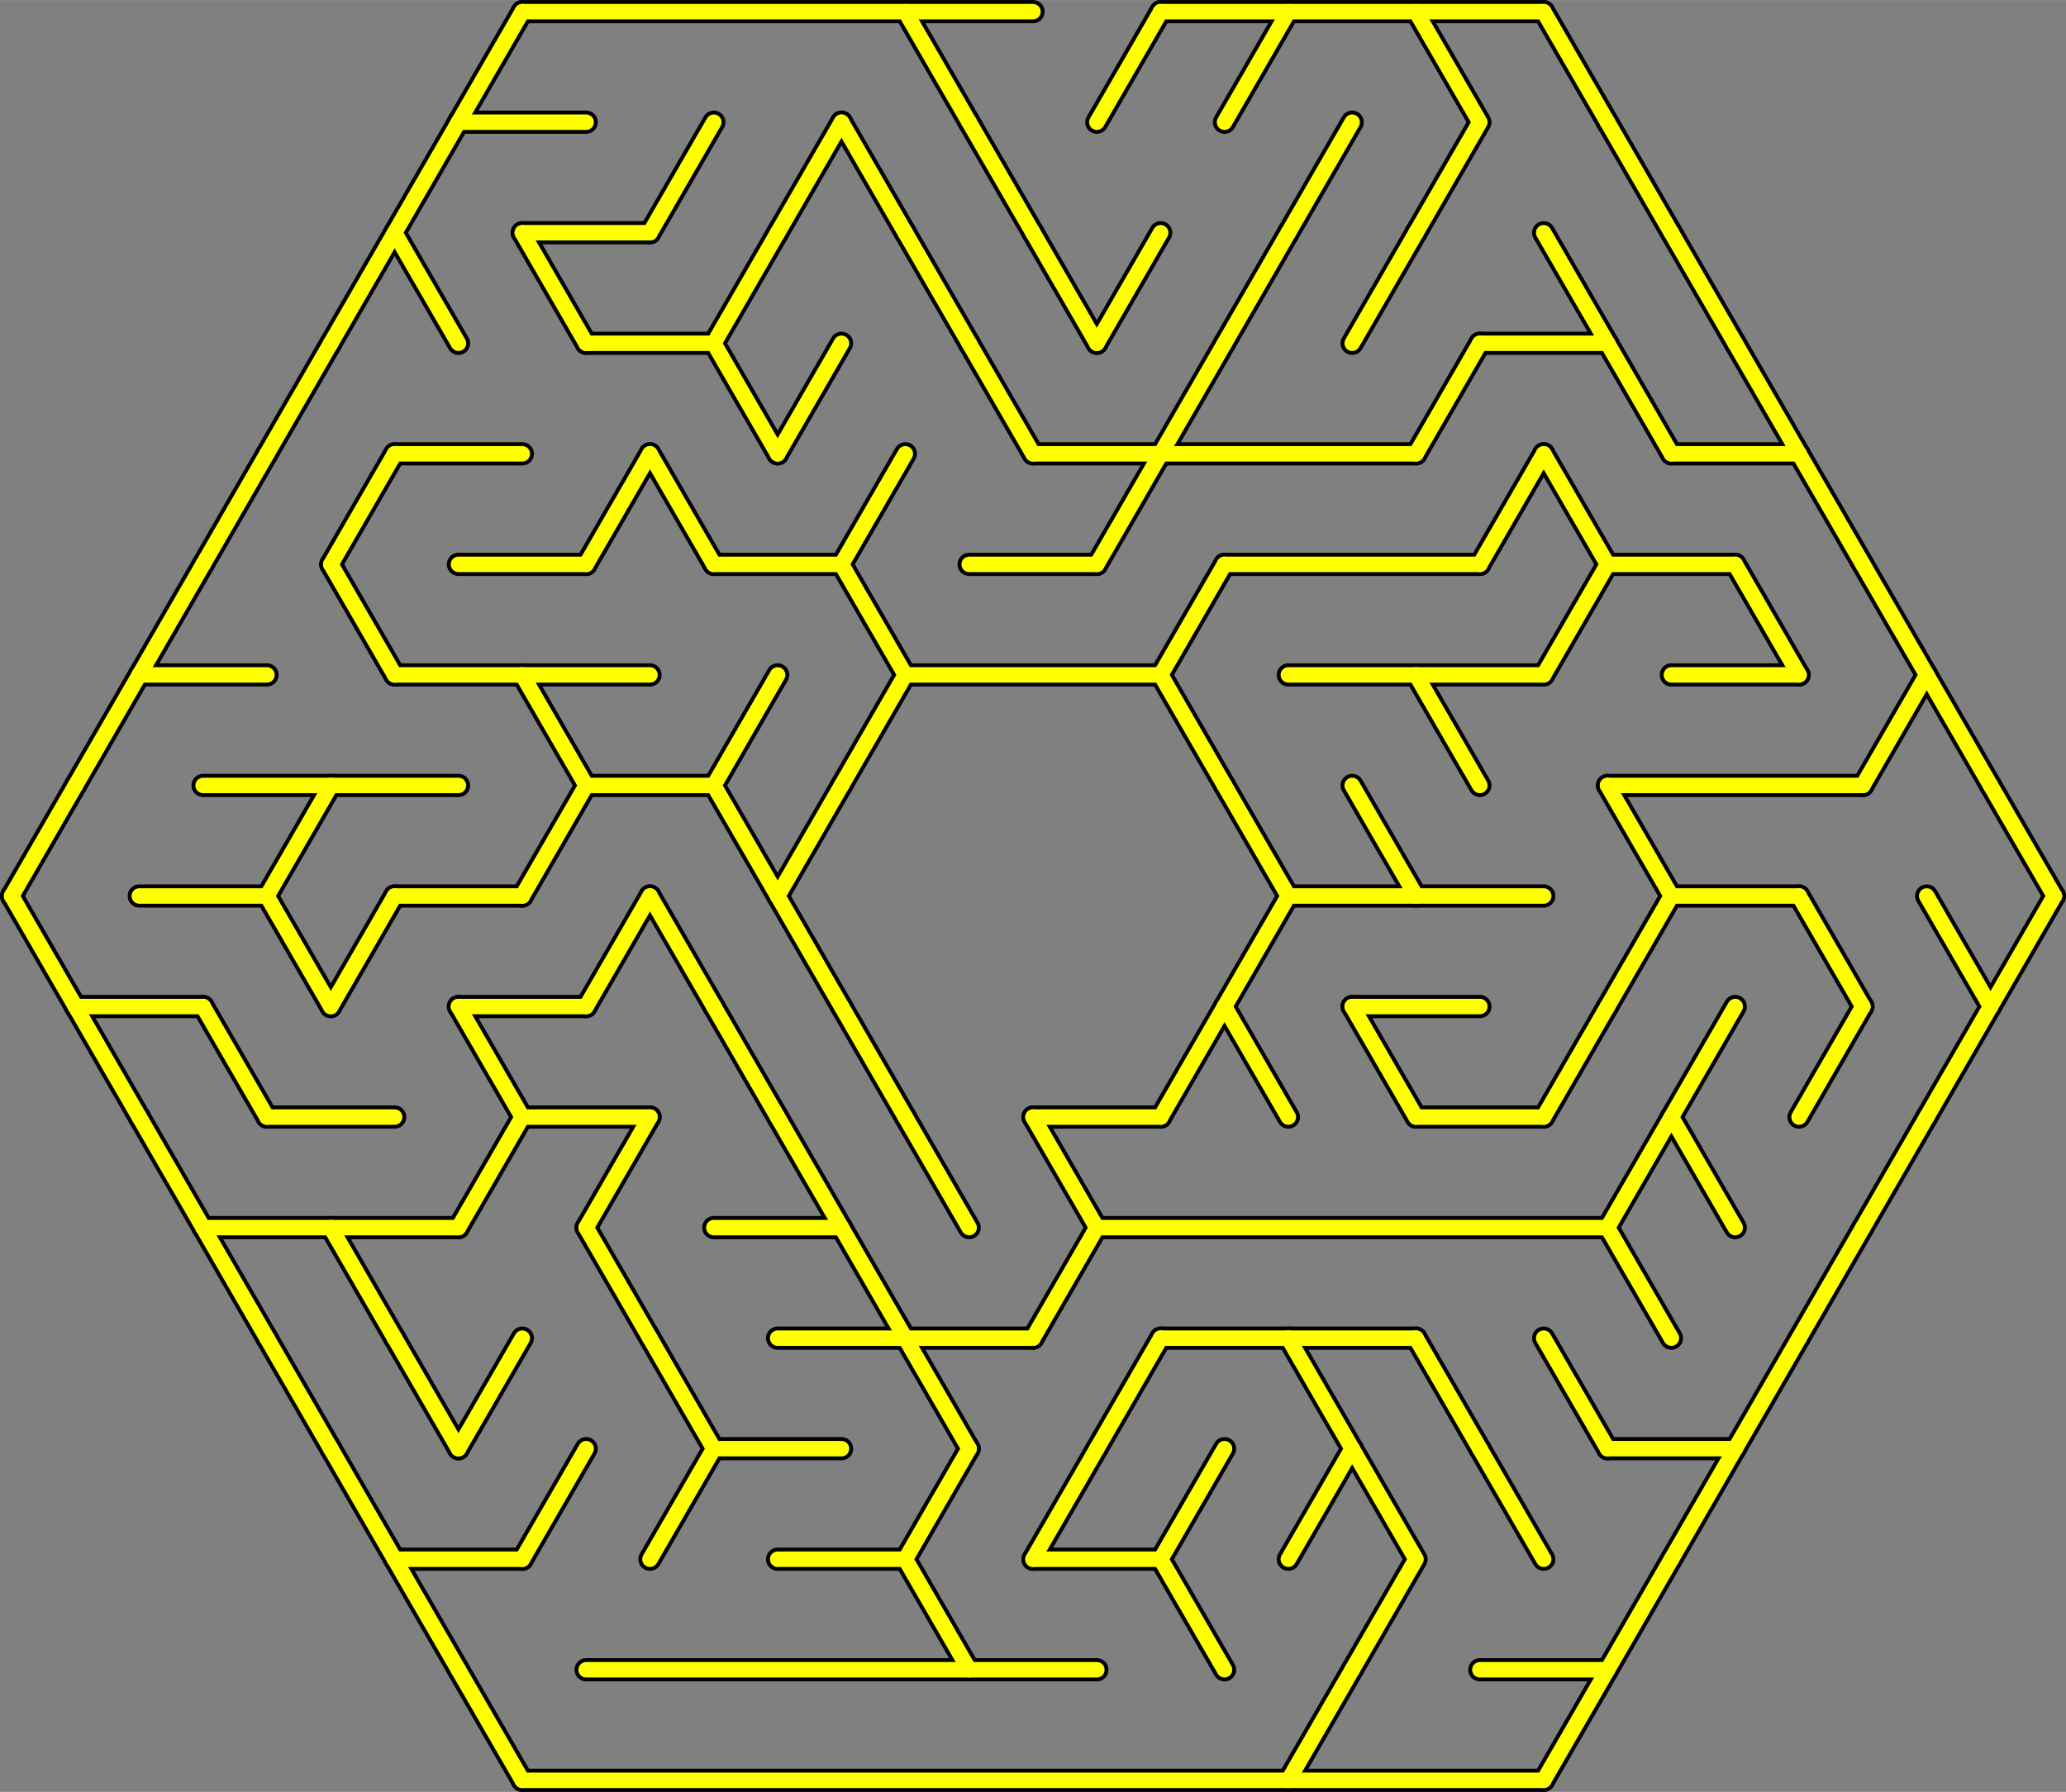 <?xml version="1.0" encoding="UTF-8"?>
<!DOCTYPE svg PUBLIC "-//W3C//DTD SVG 1.1//EN" "http://www.w3.org/Graphics/SVG/1.1/DTD/svg11.dtd">
<!-- Creator: CorelDRAW 2018 (64-Bit) -->
<svg xmlns="http://www.w3.org/2000/svg" xml:space="preserve" width="3.708in" height="3.217in" version="1.1" style="shape-rendering:geometricPrecision; text-rendering:geometricPrecision; image-rendering:optimizeQuality; fill-rule:evenodd; clip-rule:evenodd"
viewBox="0 0 1858.03 1611.9"
 xmlns:xlink="http://www.w3.org/1999/xlink">
 <rect x="0" y="0" width="1858.03" height="1611.9" fill="#808080" stroke="none"/>
 <defs>
  <style type="text/css">
   <![CDATA[
    .str0 {stroke:black;stroke-width:20.88;stroke-linecap:round;stroke-linejoin:round;stroke-miterlimit:2.613}
    .str1 {stroke:yellow;stroke-width:13.92;stroke-linecap:round;stroke-linejoin:round;stroke-miterlimit:2.613}
    .fil0 {fill:none}
   ]]>
  </style>
 </defs>
 <g id="Layer_x0020_1">
  <g id="hex7.svg">
   <g>
    <g>
     <line class="fil0 str0" x1="469.73" y1="10.44" x2="929.01" y2= "10.44" />
    </g>
    <g>
     <line class="fil0 str0" x1="1043.84" y1="10.44" x2="1388.3" y2= "10.44" />
    </g>
    <g>
     <line class="fil0 str0" x1="412.31" y1="109.88" x2="527.14" y2= "109.88" />
    </g>
    <g>
     <line class="fil0 str0" x1="469.73" y1="209.32" x2="584.55" y2= "209.32" />
    </g>
    <g>
     <line class="fil0 str0" x1="527.14" y1="308.76" x2="641.96" y2= "308.76" />
    </g>
    <g>
     <line class="fil0 str0" x1="1330.89" y1="308.76" x2="1445.72" y2= "308.76" />
    </g>
    <g>
     <line class="fil0 str0" x1="354.9" y1="408.19" x2="469.73" y2= "408.19" />
    </g>
    <g>
     <line class="fil0 str0" x1="929.01" y1="408.19" x2="1273.48" y2= "408.19" />
    </g>
    <g>
     <line class="fil0 str0" x1="1503.13" y1="408.19" x2="1617.95" y2= "408.19" />
    </g>
    <g>
     <line class="fil0 str0" x1="412.31" y1="507.63" x2="527.14" y2= "507.63" />
    </g>
    <g>
     <line class="fil0 str0" x1="641.96" y1="507.63" x2="756.78" y2= "507.63" />
    </g>
    <g>
     <line class="fil0 str0" x1="871.6" y1="507.63" x2="986.43" y2= "507.63" />
    </g>
    <g>
     <line class="fil0 str0" x1="1101.25" y1="507.63" x2="1330.89" y2= "507.63" />
    </g>
    <g>
     <line class="fil0 str0" x1="1445.72" y1="507.63" x2="1560.54" y2= "507.63" />
    </g>
    <g>
     <line class="fil0 str0" x1="125.26" y1="607.07" x2="240.08" y2= "607.07" />
    </g>
    <g>
     <line class="fil0 str0" x1="354.9" y1="607.07" x2="584.55" y2= "607.07" />
    </g>
    <g>
     <line class="fil0 str0" x1="814.19" y1="607.07" x2="1043.84" y2= "607.07" />
    </g>
    <g>
     <line class="fil0 str0" x1="1158.66" y1="607.07" x2="1388.3" y2= "607.07" />
    </g>
    <g>
     <line class="fil0 str0" x1="1503.13" y1="607.07" x2="1617.95" y2= "607.07" />
    </g>
    <g>
     <line class="fil0 str0" x1="182.67" y1="706.51" x2="412.31" y2= "706.51" />
    </g>
    <g>
     <line class="fil0 str0" x1="527.14" y1="706.51" x2="641.96" y2= "706.51" />
    </g>
    <g>
     <line class="fil0 str0" x1="1445.72" y1="706.51" x2="1675.36" y2= "706.51" />
    </g>
    <g>
     <line class="fil0 str0" x1="125.26" y1="805.95" x2="240.08" y2= "805.95" />
    </g>
    <g>
     <line class="fil0 str0" x1="354.9" y1="805.95" x2="469.73" y2= "805.95" />
    </g>
    <g>
     <line class="fil0 str0" x1="1158.66" y1="805.95" x2="1388.3" y2= "805.95" />
    </g>
    <g>
     <line class="fil0 str0" x1="1503.13" y1="805.95" x2="1617.95" y2= "805.95" />
    </g>
    <g>
     <line class="fil0 str0" x1="67.85" y1="905.39" x2="182.67" y2= "905.39" />
    </g>
    <g>
     <line class="fil0 str0" x1="412.31" y1="905.39" x2="527.14" y2= "905.39" />
    </g>
    <g>
     <line class="fil0 str0" x1="1216.07" y1="905.39" x2="1330.89" y2= "905.39" />
    </g>
    <g>
     <line class="fil0 str0" x1="240.08" y1="1004.83" x2="354.9" y2= "1004.83" />
    </g>
    <g>
     <line class="fil0 str0" x1="469.73" y1="1004.83" x2="584.55" y2= "1004.83" />
    </g>
    <g>
     <line class="fil0 str0" x1="929.01" y1="1004.83" x2="1043.84" y2= "1004.83" />
    </g>
    <g>
     <line class="fil0 str0" x1="1273.48" y1="1004.83" x2="1388.3" y2= "1004.83" />
    </g>
    <g>
     <line class="fil0 str0" x1="182.67" y1="1104.27" x2="412.31" y2= "1104.27" />
    </g>
    <g>
     <line class="fil0 str0" x1="641.96" y1="1104.27" x2="756.78" y2= "1104.27" />
    </g>
    <g>
     <line class="fil0 str0" x1="986.43" y1="1104.27" x2="1445.72" y2= "1104.27" />
    </g>
    <g>
     <line class="fil0 str0" x1="699.37" y1="1203.71" x2="929.01" y2= "1203.71" />
    </g>
    <g>
     <line class="fil0 str0" x1="1043.84" y1="1203.71" x2="1273.48" y2= "1203.71" />
    </g>
    <g>
     <line class="fil0 str0" x1="641.96" y1="1303.14" x2="756.78" y2= "1303.14" />
    </g>
    <g>
     <line class="fil0 str0" x1="1445.72" y1="1303.14" x2="1560.54" y2= "1303.14" />
    </g>
    <g>
     <line class="fil0 str0" x1="354.9" y1="1402.58" x2="469.73" y2= "1402.58" />
    </g>
    <g>
     <line class="fil0 str0" x1="699.37" y1="1402.58" x2="814.19" y2= "1402.58" />
    </g>
    <g>
     <line class="fil0 str0" x1="929.01" y1="1402.58" x2="1043.84" y2= "1402.58" />
    </g>
    <g>
     <line class="fil0 str0" x1="527.14" y1="1502.02" x2="986.43" y2= "1502.02" />
    </g>
    <g>
     <line class="fil0 str0" x1="1330.89" y1="1502.02" x2="1445.72" y2= "1502.02" />
    </g>
    <g>
     <line class="fil0 str0" x1="469.73" y1="1601.46" x2="1388.3" y2= "1601.46" />
    </g>
    <g>
     <line class="fil0 str0" x1="67.85" y1="706.51" x2="10.44" y2= "805.95" />
    </g>
    <g>
     <line class="fil0 str0" x1="10.44" y1="805.95" x2="67.85" y2= "905.39" />
    </g>
    <g>
     <line class="fil0 str0" x1="125.26" y1="607.07" x2="67.85" y2= "706.51" />
    </g>
    <g>
     <line class="fil0 str0" x1="67.85" y1="905.39" x2="125.26" y2= "1004.83" />
    </g>
    <g>
     <line class="fil0 str0" x1="182.67" y1="507.63" x2="125.26" y2= "607.07" />
    </g>
    <g>
     <line class="fil0 str0" x1="125.26" y1="1004.83" x2="182.67" y2= "1104.27" />
    </g>
    <g>
     <line class="fil0 str0" x1="240.08" y1="408.19" x2="182.67" y2= "507.63" />
    </g>
    <g>
     <line class="fil0 str0" x1="182.67" y1="905.39" x2="240.08" y2= "1004.83" />
    </g>
    <g>
     <line class="fil0 str0" x1="182.67" y1="1104.27" x2="240.08" y2= "1203.71" />
    </g>
    <g>
     <line class="fil0 str0" x1="297.49" y1="308.76" x2="240.08" y2= "408.19" />
    </g>
    <g>
     <line class="fil0 str0" x1="297.49" y1="706.51" x2="240.08" y2= "805.95" />
    </g>
    <g>
     <line class="fil0 str0" x1="240.08" y1="805.95" x2="297.49" y2= "905.39" />
    </g>
    <g>
     <line class="fil0 str0" x1="240.08" y1="1203.71" x2="297.49" y2= "1303.14" />
    </g>
    <g>
     <line class="fil0 str0" x1="354.9" y1="209.32" x2="297.49" y2= "308.76" />
    </g>
    <g>
     <line class="fil0 str0" x1="354.9" y1="408.19" x2="297.49" y2= "507.63" />
    </g>
    <g>
     <line class="fil0 str0" x1="297.49" y1="507.63" x2="354.9" y2= "607.07" />
    </g>
    <g>
     <line class="fil0 str0" x1="354.9" y1="805.95" x2="297.49" y2= "905.39" />
    </g>
    <g>
     <line class="fil0 str0" x1="297.49" y1="1104.27" x2="354.9" y2= "1203.71" />
    </g>
    <g>
     <line class="fil0 str0" x1="297.49" y1="1303.14" x2="354.9" y2= "1402.58" />
    </g>
    <g>
     <polyline class="fil0 str0" points="412.31,109.88 354.9,209.32 412.31,308.76 "/>
    </g>
    <g>
     <line class="fil0 str0" x1="354.9" y1="1203.71" x2="412.31" y2= "1303.14" />
    </g>
    <g>
     <line class="fil0 str0" x1="354.9" y1="1402.58" x2="412.31" y2= "1502.02" />
    </g>
    <g>
     <line class="fil0 str0" x1="469.73" y1="10.44" x2="412.31" y2= "109.88" />
    </g>
    <g>
     <polyline class="fil0 str0" points="412.31,905.39 469.73,1004.83 412.31,1104.27 "/>
    </g>
    <g>
     <line class="fil0 str0" x1="469.73" y1="1203.71" x2="412.31" y2= "1303.14" />
    </g>
    <g>
     <line class="fil0 str0" x1="412.31" y1="1502.02" x2="469.73" y2= "1601.46" />
    </g>
    <g>
     <line class="fil0 str0" x1="469.73" y1="209.32" x2="527.14" y2= "308.76" />
    </g>
    <g>
     <polyline class="fil0 str0" points="469.73,607.07 527.14,706.51 469.73,805.95 "/>
    </g>
    <g>
     <line class="fil0 str0" x1="527.14" y1="1303.14" x2="469.73" y2= "1402.58" />
    </g>
    <g>
     <line class="fil0 str0" x1="584.55" y1="408.19" x2="527.14" y2= "507.63" />
    </g>
    <g>
     <line class="fil0 str0" x1="584.55" y1="805.95" x2="527.14" y2= "905.39" />
    </g>
    <g>
     <line class="fil0 str0" x1="584.55" y1="1004.83" x2="527.14" y2= "1104.27" />
    </g>
    <g>
     <line class="fil0 str0" x1="527.14" y1="1104.27" x2="584.55" y2= "1203.71" />
    </g>
    <g>
     <line class="fil0 str0" x1="641.96" y1="109.88" x2="584.55" y2= "209.32" />
    </g>
    <g>
     <line class="fil0 str0" x1="584.55" y1="408.19" x2="641.96" y2= "507.63" />
    </g>
    <g>
     <line class="fil0 str0" x1="584.55" y1="805.95" x2="641.96" y2= "905.39" />
    </g>
    <g>
     <line class="fil0 str0" x1="584.55" y1="1203.71" x2="641.96" y2= "1303.14" />
    </g>
    <g>
     <line class="fil0 str0" x1="641.96" y1="1303.14" x2="584.55" y2= "1402.58" />
    </g>
    <g>
     <line class="fil0 str0" x1="699.37" y1="209.32" x2="641.96" y2= "308.76" />
    </g>
    <g>
     <line class="fil0 str0" x1="641.96" y1="308.76" x2="699.37" y2= "408.19" />
    </g>
    <g>
     <polyline class="fil0 str0" points="699.37,607.07 641.96,706.51 699.37,805.95 "/>
    </g>
    <g>
     <line class="fil0 str0" x1="641.96" y1="905.39" x2="699.37" y2= "1004.83" />
    </g>
    <g>
     <line class="fil0 str0" x1="756.78" y1="109.88" x2="699.37" y2= "209.32" />
    </g>
    <g>
     <line class="fil0 str0" x1="756.78" y1="308.76" x2="699.37" y2= "408.19" />
    </g>
    <g>
     <line class="fil0 str0" x1="756.78" y1="706.51" x2="699.37" y2= "805.95" />
    </g>
    <g>
     <line class="fil0 str0" x1="699.37" y1="805.95" x2="756.78" y2= "905.39" />
    </g>
    <g>
     <line class="fil0 str0" x1="699.37" y1="1004.83" x2="756.78" y2= "1104.27" />
    </g>
    <g>
     <line class="fil0 str0" x1="756.78" y1="109.88" x2="814.19" y2= "209.32" />
    </g>
    <g>
     <line class="fil0 str0" x1="814.19" y1="408.19" x2="756.78" y2= "507.63" />
    </g>
    <g>
     <polyline class="fil0 str0" points="756.78,507.63 814.19,607.07 756.78,706.51 "/>
    </g>
    <g>
     <line class="fil0 str0" x1="756.78" y1="905.39" x2="814.19" y2= "1004.83" />
    </g>
    <g>
     <line class="fil0 str0" x1="756.78" y1="1104.27" x2="814.19" y2= "1203.71" />
    </g>
    <g>
     <line class="fil0 str0" x1="814.19" y1="10.44" x2="871.6" y2= "109.88" />
    </g>
    <g>
     <line class="fil0 str0" x1="814.19" y1="209.32" x2="871.6" y2= "308.76" />
    </g>
    <g>
     <line class="fil0 str0" x1="814.19" y1="1004.83" x2="871.6" y2= "1104.27" />
    </g>
    <g>
     <line class="fil0 str0" x1="814.19" y1="1203.71" x2="871.6" y2= "1303.14" />
    </g>
    <g>
     <polyline class="fil0 str0" points="871.6,1303.14 814.19,1402.58 871.6,1502.02 "/>
    </g>
    <g>
     <line class="fil0 str0" x1="871.6" y1="109.88" x2="929.01" y2= "209.32" />
    </g>
    <g>
     <line class="fil0 str0" x1="871.6" y1="308.76" x2="929.01" y2= "408.19" />
    </g>
    <g>
     <line class="fil0 str0" x1="929.01" y1="209.32" x2="986.43" y2= "308.76" />
    </g>
    <g>
     <line class="fil0 str0" x1="929.01" y1="1004.83" x2="986.43" y2= "1104.27" />
    </g>
    <g>
     <line class="fil0 str0" x1="986.43" y1="1104.27" x2="929.01" y2= "1203.71" />
    </g>
    <g>
     <line class="fil0 str0" x1="986.43" y1="1303.14" x2="929.01" y2= "1402.58" />
    </g>
    <g>
     <line class="fil0 str0" x1="1043.84" y1="10.44" x2="986.43" y2= "109.88" />
    </g>
    <g>
     <line class="fil0 str0" x1="1043.84" y1="209.32" x2="986.43" y2= "308.76" />
    </g>
    <g>
     <line class="fil0 str0" x1="1043.84" y1="408.19" x2="986.43" y2= "507.63" />
    </g>
    <g>
     <line class="fil0 str0" x1="1043.84" y1="1203.71" x2="986.43" y2= "1303.14" />
    </g>
    <g>
     <line class="fil0 str0" x1="1101.25" y1="308.76" x2="1043.84" y2= "408.19" />
    </g>
    <g>
     <polyline class="fil0 str0" points="1101.25,507.63 1043.84,607.07 1101.25,706.51 "/>
    </g>
    <g>
     <line class="fil0 str0" x1="1101.25" y1="905.39" x2="1043.84" y2= "1004.83" />
    </g>
    <g>
     <polyline class="fil0 str0" points="1101.25,1303.14 1043.84,1402.58 1101.25,1502.02 "/>
    </g>
    <g>
     <line class="fil0 str0" x1="1158.66" y1="10.44" x2="1101.25" y2= "109.88" />
    </g>
    <g>
     <line class="fil0 str0" x1="1158.66" y1="209.32" x2="1101.25" y2= "308.76" />
    </g>
    <g>
     <line class="fil0 str0" x1="1101.25" y1="706.51" x2="1158.66" y2= "805.95" />
    </g>
    <g>
     <line class="fil0 str0" x1="1158.66" y1="805.95" x2="1101.25" y2= "905.39" />
    </g>
    <g>
     <line class="fil0 str0" x1="1101.25" y1="905.39" x2="1158.66" y2= "1004.83" />
    </g>
    <g>
     <line class="fil0 str0" x1="1216.07" y1="109.88" x2="1158.66" y2= "209.32" />
    </g>
    <g>
     <line class="fil0 str0" x1="1158.66" y1="1203.71" x2="1216.07" y2= "1303.14" />
    </g>
    <g>
     <line class="fil0 str0" x1="1216.07" y1="1303.14" x2="1158.66" y2= "1402.58" />
    </g>
    <g>
     <line class="fil0 str0" x1="1216.07" y1="1502.02" x2="1158.66" y2= "1601.46" />
    </g>
    <g>
     <line class="fil0 str0" x1="1273.48" y1="209.32" x2="1216.07" y2= "308.76" />
    </g>
    <g>
     <line class="fil0 str0" x1="1216.07" y1="706.51" x2="1273.48" y2= "805.95" />
    </g>
    <g>
     <line class="fil0 str0" x1="1216.07" y1="905.39" x2="1273.48" y2= "1004.83" />
    </g>
    <g>
     <polyline class="fil0 str0" points="1216.07,1303.14 1273.48,1402.58 1216.07,1502.02 "/>
    </g>
    <g>
     <polyline class="fil0 str0" points="1273.48,10.44 1330.89,109.88 1273.48,209.32 "/>
    </g>
    <g>
     <line class="fil0 str0" x1="1330.89" y1="308.76" x2="1273.48" y2= "408.19" />
    </g>
    <g>
     <line class="fil0 str0" x1="1273.48" y1="607.07" x2="1330.89" y2= "706.51" />
    </g>
    <g>
     <line class="fil0 str0" x1="1273.48" y1="1203.71" x2="1330.89" y2= "1303.14" />
    </g>
    <g>
     <line class="fil0 str0" x1="1388.3" y1="408.19" x2="1330.89" y2= "507.63" />
    </g>
    <g>
     <line class="fil0 str0" x1="1330.89" y1="1303.14" x2="1388.3" y2= "1402.58" />
    </g>
    <g>
     <line class="fil0 str0" x1="1388.3" y1="10.44" x2="1445.72" y2= "109.88" />
    </g>
    <g>
     <line class="fil0 str0" x1="1388.3" y1="209.32" x2="1445.72" y2= "308.76" />
    </g>
    <g>
     <line class="fil0 str0" x1="1388.3" y1="408.19" x2="1445.72" y2= "507.63" />
    </g>
    <g>
     <line class="fil0 str0" x1="1445.72" y1="507.63" x2="1388.3" y2= "607.07" />
    </g>
    <g>
     <line class="fil0 str0" x1="1445.72" y1="905.39" x2="1388.3" y2= "1004.83" />
    </g>
    <g>
     <line class="fil0 str0" x1="1388.3" y1="1203.71" x2="1445.72" y2= "1303.14" />
    </g>
    <g>
     <line class="fil0 str0" x1="1445.72" y1="1502.02" x2="1388.3" y2= "1601.46" />
    </g>
    <g>
     <line class="fil0 str0" x1="1445.72" y1="109.88" x2="1503.13" y2= "209.32" />
    </g>
    <g>
     <line class="fil0 str0" x1="1445.72" y1="308.76" x2="1503.13" y2= "408.19" />
    </g>
    <g>
     <line class="fil0 str0" x1="1445.72" y1="706.51" x2="1503.13" y2= "805.95" />
    </g>
    <g>
     <line class="fil0 str0" x1="1503.13" y1="805.95" x2="1445.72" y2= "905.39" />
    </g>
    <g>
     <line class="fil0 str0" x1="1503.13" y1="1004.83" x2="1445.72" y2= "1104.27" />
    </g>
    <g>
     <line class="fil0 str0" x1="1445.72" y1="1104.27" x2="1503.13" y2= "1203.71" />
    </g>
    <g>
     <line class="fil0 str0" x1="1503.13" y1="1402.58" x2="1445.72" y2= "1502.02" />
    </g>
    <g>
     <line class="fil0 str0" x1="1503.13" y1="209.32" x2="1560.54" y2= "308.76" />
    </g>
    <g>
     <polyline class="fil0 str0" points="1560.54,905.39 1503.13,1004.83 1560.54,1104.27 "/>
    </g>
    <g>
     <line class="fil0 str0" x1="1560.54" y1="1303.14" x2="1503.13" y2= "1402.58" />
    </g>
    <g>
     <line class="fil0 str0" x1="1560.54" y1="308.76" x2="1617.95" y2= "408.19" />
    </g>
    <g>
     <line class="fil0 str0" x1="1560.54" y1="507.63" x2="1617.95" y2= "607.07" />
    </g>
    <g>
     <line class="fil0 str0" x1="1617.95" y1="1203.71" x2="1560.54" y2= "1303.14" />
    </g>
    <g>
     <line class="fil0 str0" x1="1617.95" y1="408.19" x2="1675.36" y2= "507.63" />
    </g>
    <g>
     <line class="fil0 str0" x1="1617.95" y1="805.95" x2="1675.36" y2= "905.39" />
    </g>
    <g>
     <line class="fil0 str0" x1="1675.36" y1="905.39" x2="1617.95" y2= "1004.83" />
    </g>
    <g>
     <line class="fil0 str0" x1="1675.36" y1="1104.27" x2="1617.95" y2= "1203.71" />
    </g>
    <g>
     <polyline class="fil0 str0" points="1675.36,507.63 1732.77,607.07 1675.36,706.51 "/>
    </g>
    <g>
     <line class="fil0 str0" x1="1732.77" y1="1004.83" x2="1675.36" y2= "1104.27" />
    </g>
    <g>
     <line class="fil0 str0" x1="1732.77" y1="607.07" x2="1790.18" y2= "706.51" />
    </g>
    <g>
     <line class="fil0 str0" x1="1732.77" y1="805.95" x2="1790.18" y2= "905.39" />
    </g>
    <g>
     <line class="fil0 str0" x1="1790.18" y1="905.39" x2="1732.77" y2= "1004.83" />
    </g>
    <g>
     <line class="fil0 str0" x1="1790.18" y1="706.51" x2="1847.59" y2= "805.95" />
    </g>
    <g>
     <line class="fil0 str0" x1="1847.59" y1="805.95" x2="1790.18" y2= "905.39" />
    </g>
   </g>
  </g>
  <g id="hex7.svg_0">
   <g>
    <g>
     <line class="fil0 str1" x1="469.73" y1="10.44" x2="929.01" y2= "10.44" />
    </g>
    <g>
     <line class="fil0 str1" x1="1043.84" y1="10.44" x2="1388.3" y2= "10.44" />
    </g>
    <g>
     <line class="fil0 str1" x1="412.31" y1="109.88" x2="527.14" y2= "109.88" />
    </g>
    <g>
     <line class="fil0 str1" x1="469.73" y1="209.32" x2="584.55" y2= "209.32" />
    </g>
    <g>
     <line class="fil0 str1" x1="527.14" y1="308.76" x2="641.96" y2= "308.76" />
    </g>
    <g>
     <line class="fil0 str1" x1="1330.89" y1="308.76" x2="1445.72" y2= "308.76" />
    </g>
    <g>
     <line class="fil0 str1" x1="354.9" y1="408.19" x2="469.73" y2= "408.19" />
    </g>
    <g>
     <line class="fil0 str1" x1="929.01" y1="408.19" x2="1273.48" y2= "408.19" />
    </g>
    <g>
     <line class="fil0 str1" x1="1503.13" y1="408.19" x2="1617.95" y2= "408.19" />
    </g>
    <g>
     <line class="fil0 str1" x1="412.31" y1="507.63" x2="527.14" y2= "507.63" />
    </g>
    <g>
     <line class="fil0 str1" x1="641.96" y1="507.63" x2="756.78" y2= "507.63" />
    </g>
    <g>
     <line class="fil0 str1" x1="871.6" y1="507.63" x2="986.43" y2= "507.63" />
    </g>
    <g>
     <line class="fil0 str1" x1="1101.25" y1="507.63" x2="1330.89" y2= "507.63" />
    </g>
    <g>
     <line class="fil0 str1" x1="1445.72" y1="507.63" x2="1560.54" y2= "507.63" />
    </g>
    <g>
     <line class="fil0 str1" x1="125.26" y1="607.07" x2="240.08" y2= "607.07" />
    </g>
    <g>
     <line class="fil0 str1" x1="354.9" y1="607.07" x2="584.55" y2= "607.07" />
    </g>
    <g>
     <line class="fil0 str1" x1="814.19" y1="607.07" x2="1043.84" y2= "607.07" />
    </g>
    <g>
     <line class="fil0 str1" x1="1158.66" y1="607.07" x2="1388.3" y2= "607.07" />
    </g>
    <g>
     <line class="fil0 str1" x1="1503.13" y1="607.07" x2="1617.95" y2= "607.07" />
    </g>
    <g>
     <line class="fil0 str1" x1="182.67" y1="706.51" x2="412.31" y2= "706.51" />
    </g>
    <g>
     <line class="fil0 str1" x1="527.14" y1="706.51" x2="641.96" y2= "706.51" />
    </g>
    <g>
     <line class="fil0 str1" x1="1445.72" y1="706.51" x2="1675.36" y2= "706.51" />
    </g>
    <g>
     <line class="fil0 str1" x1="125.26" y1="805.95" x2="240.08" y2= "805.95" />
    </g>
    <g>
     <line class="fil0 str1" x1="354.9" y1="805.95" x2="469.73" y2= "805.95" />
    </g>
    <g>
     <line class="fil0 str1" x1="1158.66" y1="805.95" x2="1388.3" y2= "805.95" />
    </g>
    <g>
     <line class="fil0 str1" x1="1503.13" y1="805.95" x2="1617.95" y2= "805.95" />
    </g>
    <g>
     <line class="fil0 str1" x1="67.85" y1="905.39" x2="182.67" y2= "905.39" />
    </g>
    <g>
     <line class="fil0 str1" x1="412.31" y1="905.39" x2="527.14" y2= "905.39" />
    </g>
    <g>
     <line class="fil0 str1" x1="1216.07" y1="905.39" x2="1330.89" y2= "905.39" />
    </g>
    <g>
     <line class="fil0 str1" x1="240.08" y1="1004.83" x2="354.9" y2= "1004.83" />
    </g>
    <g>
     <line class="fil0 str1" x1="469.73" y1="1004.83" x2="584.55" y2= "1004.83" />
    </g>
    <g>
     <line class="fil0 str1" x1="929.01" y1="1004.83" x2="1043.84" y2= "1004.83" />
    </g>
    <g>
     <line class="fil0 str1" x1="1273.48" y1="1004.83" x2="1388.3" y2= "1004.83" />
    </g>
    <g>
     <line class="fil0 str1" x1="182.67" y1="1104.27" x2="412.31" y2= "1104.27" />
    </g>
    <g>
     <line class="fil0 str1" x1="641.96" y1="1104.27" x2="756.78" y2= "1104.27" />
    </g>
    <g>
     <line class="fil0 str1" x1="986.43" y1="1104.27" x2="1445.72" y2= "1104.27" />
    </g>
    <g>
     <line class="fil0 str1" x1="699.37" y1="1203.71" x2="929.01" y2= "1203.71" />
    </g>
    <g>
     <line class="fil0 str1" x1="1043.84" y1="1203.71" x2="1273.48" y2= "1203.71" />
    </g>
    <g>
     <line class="fil0 str1" x1="641.96" y1="1303.14" x2="756.78" y2= "1303.14" />
    </g>
    <g>
     <line class="fil0 str1" x1="1445.72" y1="1303.14" x2="1560.54" y2= "1303.14" />
    </g>
    <g>
     <line class="fil0 str1" x1="354.9" y1="1402.58" x2="469.73" y2= "1402.58" />
    </g>
    <g>
     <line class="fil0 str1" x1="699.37" y1="1402.58" x2="814.19" y2= "1402.58" />
    </g>
    <g>
     <line class="fil0 str1" x1="929.01" y1="1402.58" x2="1043.84" y2= "1402.58" />
    </g>
    <g>
     <line class="fil0 str1" x1="527.14" y1="1502.02" x2="986.43" y2= "1502.02" />
    </g>
    <g>
     <line class="fil0 str1" x1="1330.89" y1="1502.02" x2="1445.72" y2= "1502.02" />
    </g>
    <g>
     <line class="fil0 str1" x1="469.73" y1="1601.46" x2="1388.3" y2= "1601.46" />
    </g>
    <g>
     <line class="fil0 str1" x1="67.85" y1="706.51" x2="10.44" y2= "805.95" />
    </g>
    <g>
     <line class="fil0 str1" x1="10.44" y1="805.95" x2="67.85" y2= "905.39" />
    </g>
    <g>
     <line class="fil0 str1" x1="125.26" y1="607.07" x2="67.85" y2= "706.51" />
    </g>
    <g>
     <line class="fil0 str1" x1="67.85" y1="905.39" x2="125.26" y2= "1004.83" />
    </g>
    <g>
     <line class="fil0 str1" x1="182.67" y1="507.63" x2="125.26" y2= "607.07" />
    </g>
    <g>
     <line class="fil0 str1" x1="125.26" y1="1004.83" x2="182.67" y2= "1104.27" />
    </g>
    <g>
     <line class="fil0 str1" x1="240.08" y1="408.19" x2="182.67" y2= "507.63" />
    </g>
    <g>
     <line class="fil0 str1" x1="182.67" y1="905.39" x2="240.08" y2= "1004.83" />
    </g>
    <g>
     <line class="fil0 str1" x1="182.67" y1="1104.27" x2="240.08" y2= "1203.71" />
    </g>
    <g>
     <line class="fil0 str1" x1="297.49" y1="308.76" x2="240.08" y2= "408.19" />
    </g>
    <g>
     <line class="fil0 str1" x1="297.49" y1="706.51" x2="240.08" y2= "805.95" />
    </g>
    <g>
     <line class="fil0 str1" x1="240.08" y1="805.95" x2="297.49" y2= "905.39" />
    </g>
    <g>
     <line class="fil0 str1" x1="240.08" y1="1203.71" x2="297.49" y2= "1303.14" />
    </g>
    <g>
     <line class="fil0 str1" x1="354.9" y1="209.32" x2="297.49" y2= "308.76" />
    </g>
    <g>
     <line class="fil0 str1" x1="354.9" y1="408.19" x2="297.49" y2= "507.63" />
    </g>
    <g>
     <line class="fil0 str1" x1="297.49" y1="507.63" x2="354.9" y2= "607.07" />
    </g>
    <g>
     <line class="fil0 str1" x1="354.9" y1="805.95" x2="297.49" y2= "905.39" />
    </g>
    <g>
     <line class="fil0 str1" x1="297.49" y1="1104.27" x2="354.9" y2= "1203.71" />
    </g>
    <g>
     <line class="fil0 str1" x1="297.49" y1="1303.14" x2="354.9" y2= "1402.58" />
    </g>
    <g>
     <polyline class="fil0 str1" points="412.31,109.88 354.9,209.32 412.31,308.76 "/>
    </g>
    <g>
     <line class="fil0 str1" x1="354.9" y1="1203.71" x2="412.31" y2= "1303.14" />
    </g>
    <g>
     <line class="fil0 str1" x1="354.9" y1="1402.58" x2="412.31" y2= "1502.02" />
    </g>
    <g>
     <line class="fil0 str1" x1="469.73" y1="10.44" x2="412.31" y2= "109.88" />
    </g>
    <g>
     <polyline class="fil0 str1" points="412.31,905.39 469.73,1004.83 412.31,1104.27 "/>
    </g>
    <g>
     <line class="fil0 str1" x1="469.73" y1="1203.71" x2="412.31" y2= "1303.14" />
    </g>
    <g>
     <line class="fil0 str1" x1="412.31" y1="1502.02" x2="469.73" y2= "1601.46" />
    </g>
    <g>
     <line class="fil0 str1" x1="469.73" y1="209.32" x2="527.14" y2= "308.76" />
    </g>
    <g>
     <polyline class="fil0 str1" points="469.73,607.07 527.14,706.51 469.73,805.95 "/>
    </g>
    <g>
     <line class="fil0 str1" x1="527.14" y1="1303.14" x2="469.73" y2= "1402.58" />
    </g>
    <g>
     <line class="fil0 str1" x1="584.55" y1="408.19" x2="527.14" y2= "507.63" />
    </g>
    <g>
     <line class="fil0 str1" x1="584.55" y1="805.95" x2="527.14" y2= "905.39" />
    </g>
    <g>
     <line class="fil0 str1" x1="584.55" y1="1004.83" x2="527.14" y2= "1104.27" />
    </g>
    <g>
     <line class="fil0 str1" x1="527.14" y1="1104.27" x2="584.55" y2= "1203.71" />
    </g>
    <g>
     <line class="fil0 str1" x1="641.96" y1="109.88" x2="584.55" y2= "209.32" />
    </g>
    <g>
     <line class="fil0 str1" x1="584.55" y1="408.19" x2="641.96" y2= "507.63" />
    </g>
    <g>
     <line class="fil0 str1" x1="584.55" y1="805.95" x2="641.96" y2= "905.39" />
    </g>
    <g>
     <line class="fil0 str1" x1="584.55" y1="1203.71" x2="641.96" y2= "1303.14" />
    </g>
    <g>
     <line class="fil0 str1" x1="641.96" y1="1303.14" x2="584.55" y2= "1402.58" />
    </g>
    <g>
     <line class="fil0 str1" x1="699.37" y1="209.32" x2="641.96" y2= "308.76" />
    </g>
    <g>
     <line class="fil0 str1" x1="641.96" y1="308.76" x2="699.37" y2= "408.19" />
    </g>
    <g>
     <polyline class="fil0 str1" points="699.37,607.07 641.96,706.51 699.37,805.95 "/>
    </g>
    <g>
     <line class="fil0 str1" x1="641.96" y1="905.39" x2="699.37" y2= "1004.83" />
    </g>
    <g>
     <line class="fil0 str1" x1="756.78" y1="109.88" x2="699.37" y2= "209.32" />
    </g>
    <g>
     <line class="fil0 str1" x1="756.78" y1="308.76" x2="699.37" y2= "408.19" />
    </g>
    <g>
     <line class="fil0 str1" x1="756.78" y1="706.51" x2="699.37" y2= "805.95" />
    </g>
    <g>
     <line class="fil0 str1" x1="699.37" y1="805.95" x2="756.78" y2= "905.39" />
    </g>
    <g>
     <line class="fil0 str1" x1="699.37" y1="1004.83" x2="756.78" y2= "1104.27" />
    </g>
    <g>
     <line class="fil0 str1" x1="756.78" y1="109.88" x2="814.19" y2= "209.32" />
    </g>
    <g>
     <line class="fil0 str1" x1="814.19" y1="408.19" x2="756.78" y2= "507.63" />
    </g>
    <g>
     <polyline class="fil0 str1" points="756.78,507.63 814.19,607.07 756.78,706.51 "/>
    </g>
    <g>
     <line class="fil0 str1" x1="756.78" y1="905.39" x2="814.19" y2= "1004.83" />
    </g>
    <g>
     <line class="fil0 str1" x1="756.78" y1="1104.27" x2="814.19" y2= "1203.71" />
    </g>
    <g>
     <line class="fil0 str1" x1="814.19" y1="10.44" x2="871.6" y2= "109.88" />
    </g>
    <g>
     <line class="fil0 str1" x1="814.19" y1="209.32" x2="871.6" y2= "308.76" />
    </g>
    <g>
     <line class="fil0 str1" x1="814.19" y1="1004.83" x2="871.6" y2= "1104.27" />
    </g>
    <g>
     <line class="fil0 str1" x1="814.19" y1="1203.71" x2="871.6" y2= "1303.14" />
    </g>
    <g>
     <polyline class="fil0 str1" points="871.6,1303.14 814.19,1402.58 871.6,1502.02 "/>
    </g>
    <g>
     <line class="fil0 str1" x1="871.6" y1="109.88" x2="929.01" y2= "209.32" />
    </g>
    <g>
     <line class="fil0 str1" x1="871.6" y1="308.76" x2="929.01" y2= "408.19" />
    </g>
    <g>
     <line class="fil0 str1" x1="929.01" y1="209.32" x2="986.43" y2= "308.76" />
    </g>
    <g>
     <line class="fil0 str1" x1="929.01" y1="1004.83" x2="986.43" y2= "1104.27" />
    </g>
    <g>
     <line class="fil0 str1" x1="986.43" y1="1104.27" x2="929.01" y2= "1203.71" />
    </g>
    <g>
     <line class="fil0 str1" x1="986.43" y1="1303.14" x2="929.01" y2= "1402.58" />
    </g>
    <g>
     <line class="fil0 str1" x1="1043.84" y1="10.44" x2="986.43" y2= "109.88" />
    </g>
    <g>
     <line class="fil0 str1" x1="1043.84" y1="209.32" x2="986.43" y2= "308.76" />
    </g>
    <g>
     <line class="fil0 str1" x1="1043.84" y1="408.19" x2="986.43" y2= "507.63" />
    </g>
    <g>
     <line class="fil0 str1" x1="1043.84" y1="1203.71" x2="986.43" y2= "1303.14" />
    </g>
    <g>
     <line class="fil0 str1" x1="1101.25" y1="308.76" x2="1043.84" y2= "408.19" />
    </g>
    <g>
     <polyline class="fil0 str1" points="1101.25,507.63 1043.84,607.07 1101.25,706.51 "/>
    </g>
    <g>
     <line class="fil0 str1" x1="1101.25" y1="905.39" x2="1043.84" y2= "1004.83" />
    </g>
    <g>
     <polyline class="fil0 str1" points="1101.25,1303.14 1043.84,1402.58 1101.25,1502.02 "/>
    </g>
    <g>
     <line class="fil0 str1" x1="1158.66" y1="10.44" x2="1101.25" y2= "109.88" />
    </g>
    <g>
     <line class="fil0 str1" x1="1158.66" y1="209.32" x2="1101.25" y2= "308.76" />
    </g>
    <g>
     <line class="fil0 str1" x1="1101.25" y1="706.51" x2="1158.66" y2= "805.95" />
    </g>
    <g>
     <line class="fil0 str1" x1="1158.66" y1="805.95" x2="1101.25" y2= "905.39" />
    </g>
    <g>
     <line class="fil0 str1" x1="1101.25" y1="905.39" x2="1158.66" y2= "1004.83" />
    </g>
    <g>
     <line class="fil0 str1" x1="1216.07" y1="109.88" x2="1158.66" y2= "209.32" />
    </g>
    <g>
     <line class="fil0 str1" x1="1158.66" y1="1203.71" x2="1216.07" y2= "1303.14" />
    </g>
    <g>
     <line class="fil0 str1" x1="1216.07" y1="1303.14" x2="1158.66" y2= "1402.58" />
    </g>
    <g>
     <line class="fil0 str1" x1="1216.07" y1="1502.02" x2="1158.66" y2= "1601.46" />
    </g>
    <g>
     <line class="fil0 str1" x1="1273.48" y1="209.32" x2="1216.07" y2= "308.76" />
    </g>
    <g>
     <line class="fil0 str1" x1="1216.07" y1="706.51" x2="1273.48" y2= "805.95" />
    </g>
    <g>
     <line class="fil0 str1" x1="1216.07" y1="905.39" x2="1273.48" y2= "1004.83" />
    </g>
    <g>
     <polyline class="fil0 str1" points="1216.07,1303.14 1273.48,1402.58 1216.07,1502.02 "/>
    </g>
    <g>
     <polyline class="fil0 str1" points="1273.48,10.44 1330.89,109.88 1273.48,209.32 "/>
    </g>
    <g>
     <line class="fil0 str1" x1="1330.89" y1="308.76" x2="1273.48" y2= "408.19" />
    </g>
    <g>
     <line class="fil0 str1" x1="1273.48" y1="607.07" x2="1330.89" y2= "706.51" />
    </g>
    <g>
     <line class="fil0 str1" x1="1273.48" y1="1203.71" x2="1330.89" y2= "1303.14" />
    </g>
    <g>
     <line class="fil0 str1" x1="1388.3" y1="408.19" x2="1330.89" y2= "507.63" />
    </g>
    <g>
     <line class="fil0 str1" x1="1330.89" y1="1303.14" x2="1388.3" y2= "1402.58" />
    </g>
    <g>
     <line class="fil0 str1" x1="1388.3" y1="10.44" x2="1445.72" y2= "109.88" />
    </g>
    <g>
     <line class="fil0 str1" x1="1388.3" y1="209.32" x2="1445.72" y2= "308.76" />
    </g>
    <g>
     <line class="fil0 str1" x1="1388.3" y1="408.19" x2="1445.72" y2= "507.63" />
    </g>
    <g>
     <line class="fil0 str1" x1="1445.72" y1="507.63" x2="1388.3" y2= "607.07" />
    </g>
    <g>
     <line class="fil0 str1" x1="1445.72" y1="905.39" x2="1388.3" y2= "1004.83" />
    </g>
    <g>
     <line class="fil0 str1" x1="1388.3" y1="1203.71" x2="1445.72" y2= "1303.14" />
    </g>
    <g>
     <line class="fil0 str1" x1="1445.72" y1="1502.02" x2="1388.3" y2= "1601.46" />
    </g>
    <g>
     <line class="fil0 str1" x1="1445.72" y1="109.88" x2="1503.13" y2= "209.32" />
    </g>
    <g>
     <line class="fil0 str1" x1="1445.72" y1="308.76" x2="1503.13" y2= "408.19" />
    </g>
    <g>
     <line class="fil0 str1" x1="1445.72" y1="706.51" x2="1503.13" y2= "805.95" />
    </g>
    <g>
     <line class="fil0 str1" x1="1503.13" y1="805.95" x2="1445.72" y2= "905.39" />
    </g>
    <g>
     <line class="fil0 str1" x1="1503.13" y1="1004.83" x2="1445.72" y2= "1104.27" />
    </g>
    <g>
     <line class="fil0 str1" x1="1445.72" y1="1104.27" x2="1503.13" y2= "1203.71" />
    </g>
    <g>
     <line class="fil0 str1" x1="1503.13" y1="1402.58" x2="1445.72" y2= "1502.02" />
    </g>
    <g>
     <line class="fil0 str1" x1="1503.13" y1="209.32" x2="1560.54" y2= "308.76" />
    </g>
    <g>
     <polyline class="fil0 str1" points="1560.54,905.39 1503.13,1004.83 1560.54,1104.27 "/>
    </g>
    <g>
     <line class="fil0 str1" x1="1560.54" y1="1303.14" x2="1503.13" y2= "1402.58" />
    </g>
    <g>
     <line class="fil0 str1" x1="1560.54" y1="308.76" x2="1617.95" y2= "408.19" />
    </g>
    <g>
     <line class="fil0 str1" x1="1560.54" y1="507.63" x2="1617.95" y2= "607.07" />
    </g>
    <g>
     <line class="fil0 str1" x1="1617.95" y1="1203.71" x2="1560.54" y2= "1303.14" />
    </g>
    <g>
     <line class="fil0 str1" x1="1617.95" y1="408.19" x2="1675.36" y2= "507.63" />
    </g>
    <g>
     <line class="fil0 str1" x1="1617.95" y1="805.95" x2="1675.36" y2= "905.39" />
    </g>
    <g>
     <line class="fil0 str1" x1="1675.36" y1="905.39" x2="1617.95" y2= "1004.83" />
    </g>
    <g>
     <line class="fil0 str1" x1="1675.36" y1="1104.27" x2="1617.95" y2= "1203.71" />
    </g>
    <g>
     <polyline class="fil0 str1" points="1675.36,507.63 1732.77,607.07 1675.36,706.51 "/>
    </g>
    <g>
     <line class="fil0 str1" x1="1732.77" y1="1004.83" x2="1675.36" y2= "1104.27" />
    </g>
    <g>
     <line class="fil0 str1" x1="1732.77" y1="607.07" x2="1790.18" y2= "706.51" />
    </g>
    <g>
     <line class="fil0 str1" x1="1732.77" y1="805.95" x2="1790.18" y2= "905.39" />
    </g>
    <g>
     <line class="fil0 str1" x1="1790.18" y1="905.39" x2="1732.77" y2= "1004.83" />
    </g>
    <g>
     <line class="fil0 str1" x1="1790.18" y1="706.51" x2="1847.59" y2= "805.95" />
    </g>
    <g>
     <line class="fil0 str1" x1="1847.59" y1="805.95" x2="1790.18" y2= "905.39" />
    </g>
   </g>
  </g>
 </g>
</svg>

